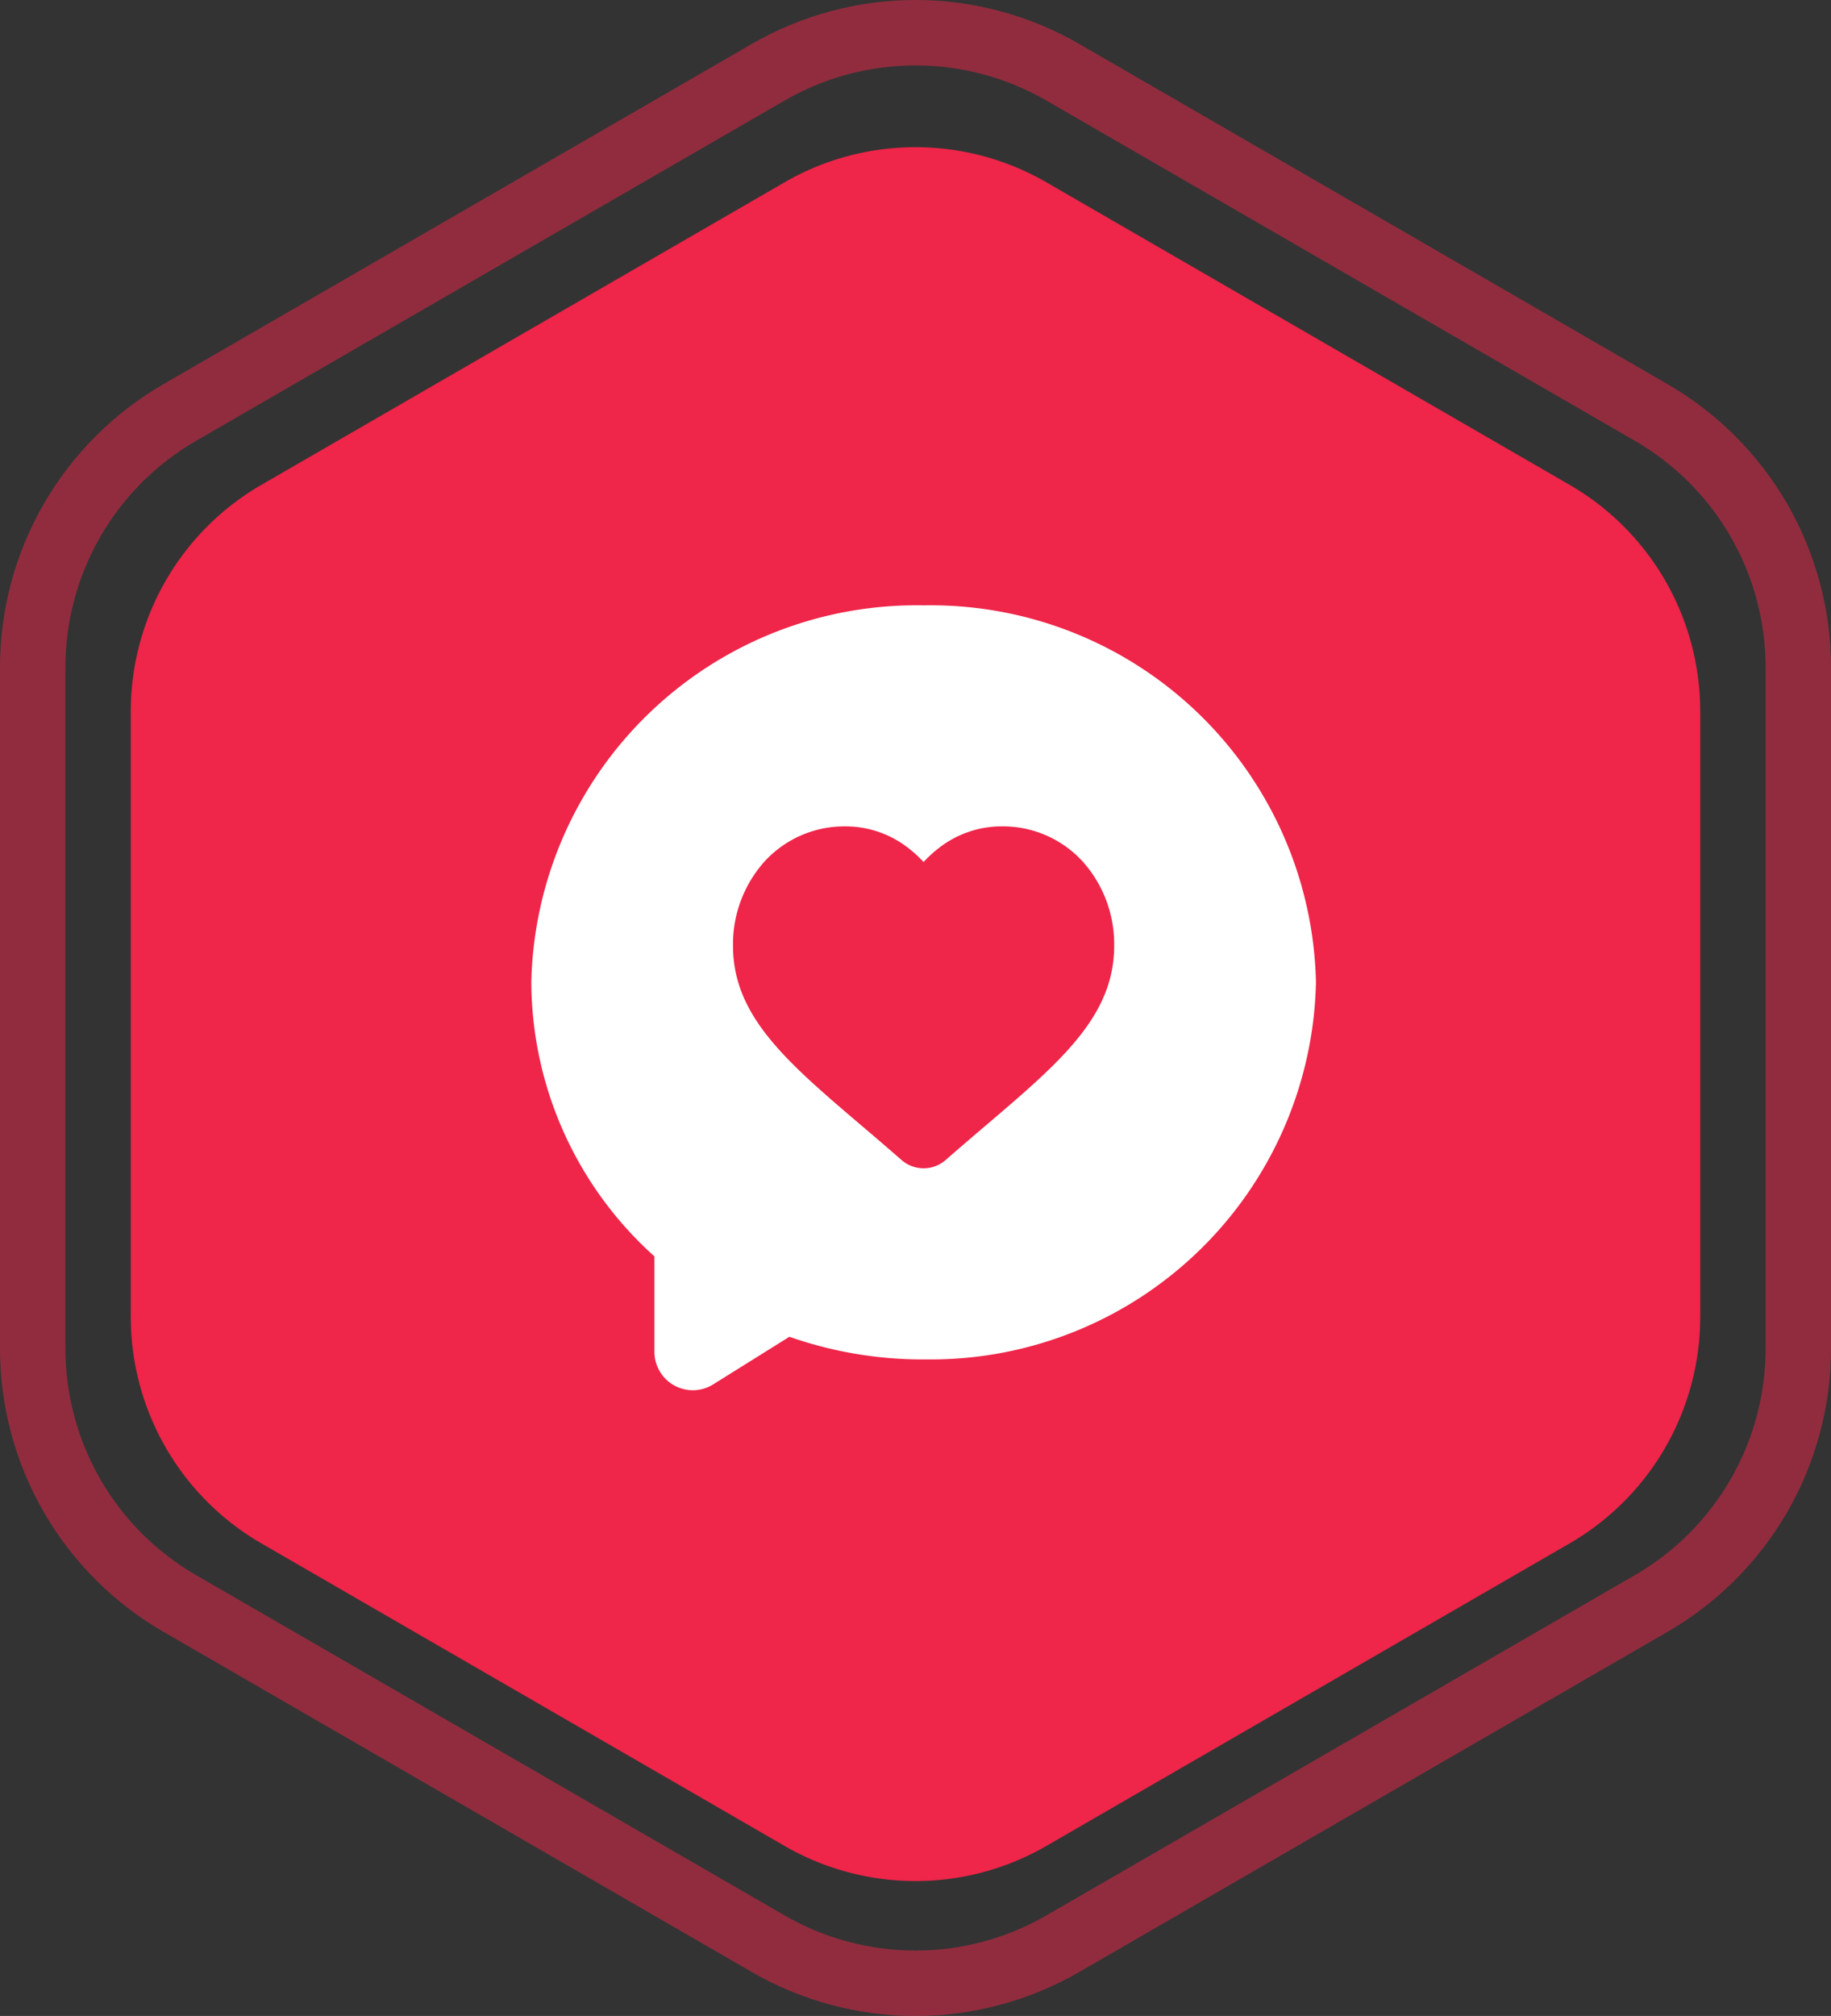 <svg xmlns="http://www.w3.org/2000/svg" width="112" height="123.287" viewBox="0 0 112 123.287"><rect x="0" y="0" width="112" height="123.287" fill="#333333" stroke="none"/><g transform="translate(-1609 629.519)"><g transform="translate(-245.5 278.5)"><path d="M74.019,0A16,16,0,0,1,87.87,7.992l18.5,32a16,16,0,0,1,0,16.016l-18.5,32A16,16,0,0,1,74.019,96H36.981A16,16,0,0,1,23.13,88.008l-18.5-32a16,16,0,0,1,0-16.016l18.5-32A16,16,0,0,1,36.981,0Z" transform="translate(1958.5 -901.5) rotate(90)" fill="#ef2549"/><g transform="translate(1886.5 -870.998)"><path d="M48.495,23.027A23.567,23.567,0,0,0,24.5,0,23.567,23.567,0,0,0,.5,23.027v.04A22.65,22.65,0,0,0,8.03,39.814v5.8A2.351,2.351,0,0,0,10.382,48a2.338,2.338,0,0,0,1.241-.357l4.663-2.913a24.639,24.639,0,0,0,8.164,1.387h.034c.155,0,.308,0,.461,0A23.567,23.567,0,0,0,48.495,23.091v-.064ZM28.318,31.792c-.744.634-1.588,1.353-2.473,2.127a2.048,2.048,0,0,1-2.7,0c-.877-.767-1.724-1.489-2.472-2.125-4.549-3.876-7.835-6.677-7.835-10.964a7.571,7.571,0,0,1,1.931-5.169,6.616,6.616,0,0,1,4.921-2.144,6.23,6.23,0,0,1,3.892,1.342,7.423,7.423,0,0,1,.912.838,7.453,7.453,0,0,1,.912-.838A6.229,6.229,0,0,1,29.3,13.516a6.616,6.616,0,0,1,4.921,2.144,7.57,7.57,0,0,1,1.931,5.169C36.153,25.115,32.867,27.916,28.318,31.792Zm0,0" transform="translate(0 0)" fill="#fff"/></g></g><g transform="translate(-33.5 273.5)" opacity="0.5"><g transform="translate(1750.5 -901.5) rotate(90)" fill="none"><path d="M80.956,0A16,16,0,0,1,94.808,7.992l20.813,36a16,16,0,0,1,0,16.016l-20.813,36A16,16,0,0,1,80.956,104H39.294a16,16,0,0,1-13.852-7.992l-20.812-36a16,16,0,0,1,0-16.016l20.813-36A16,16,0,0,1,39.294,0Z" stroke="none"/><path d="M 39.294 0 C 33.581 0 28.301 3.046 25.442 7.992 L 4.63 43.992 C 1.765 48.946 1.765 55.054 4.63 60.008 L 25.442 96.008 C 28.301 100.954 33.581 104 39.294 104 L 80.956 104 C 86.669 104 91.949 100.954 94.808 96.008 L 115.62 60.008 C 118.485 55.054 118.485 48.946 115.62 43.992 L 94.808 7.992 C 91.949 3.046 86.669 0 80.956 0 L 39.294 0 M 39.294 -4 L 80.956 -4 C 84.46 -4 87.916 -3.074 90.951 -1.323 C 93.986 0.428 96.517 2.957 98.271 5.99 L 119.083 41.99 C 120.84 45.029 121.769 48.49 121.769 52 C 121.769 55.51 120.84 58.971 119.083 62.01 L 98.271 98.01 C 96.517 101.043 93.986 103.572 90.951 105.323 C 87.916 107.074 84.46 108 80.956 108 L 39.294 108 C 35.79 108 32.334 107.074 29.299 105.323 C 26.264 103.572 23.733 101.043 21.979 98.01 L 1.167 62.01 C -0.59 58.971 -1.519 55.51 -1.519 52 C -1.519 48.49 -0.59 45.029 1.167 41.99 L 21.979 5.99 C 23.733 2.957 26.264 0.428 29.299 -1.323 C 32.334 -3.074 35.79 -4 39.294 -4 Z" stroke="none" fill="#ef2549"/></g></g></g></svg>
